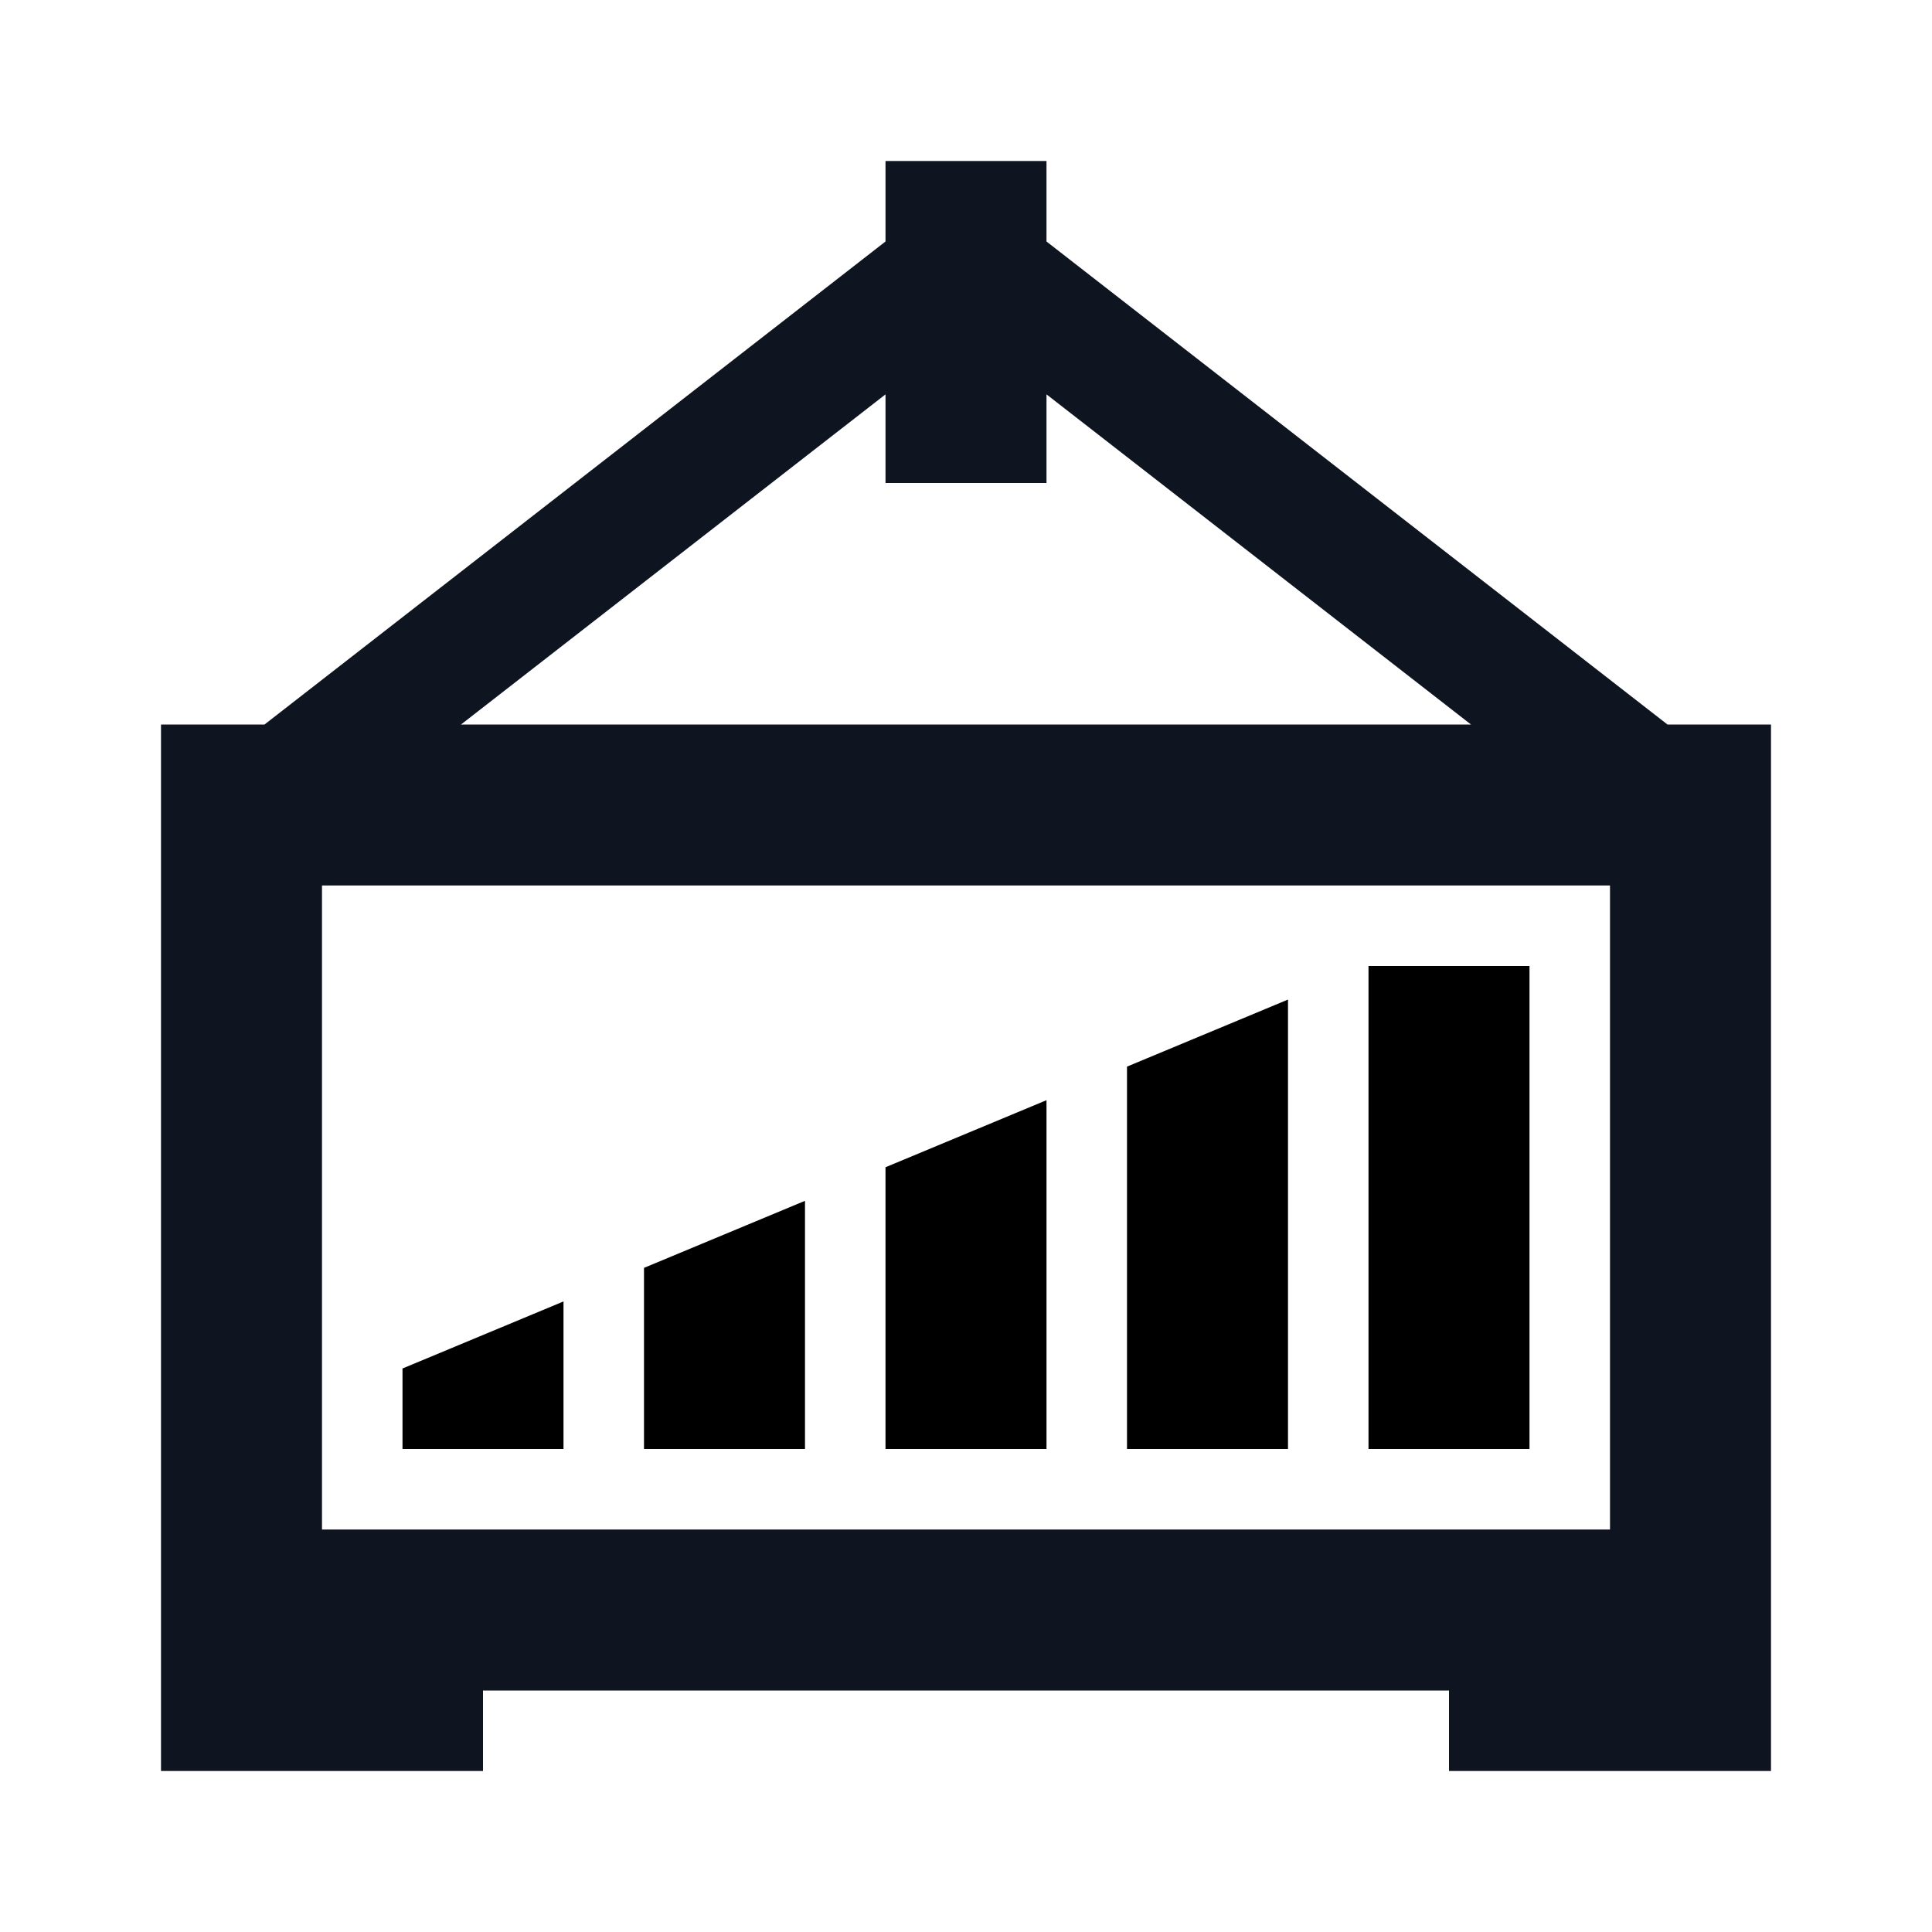 <svg width="24" height="24" viewBox="0 0 24 24" fill="none" xmlns="http://www.w3.org/2000/svg">
<path d="M13 2H11V3L3.286 9H2V22H6V21H18V22H22V9H20.714L13 3V2ZM13 4.899L18.273 9H5.727L11 4.899V6H13V4.899ZM20 19H4V11H20V19Z" fill="#0E1520"/>
<path d="M5 18V17L7 16.167V18H5Z" fill="black"/>
<path d="M8 15.75V18H10V14.917L8 15.75Z" fill="black"/>
<path d="M11 14.5V18H13V13.667L11 14.5Z" fill="black"/>
<path d="M14 13.25V18H16V12.417L14 13.25Z" fill="black"/>
<path d="M17 12V18H19V12H17Z" fill="black"/>
</svg>
